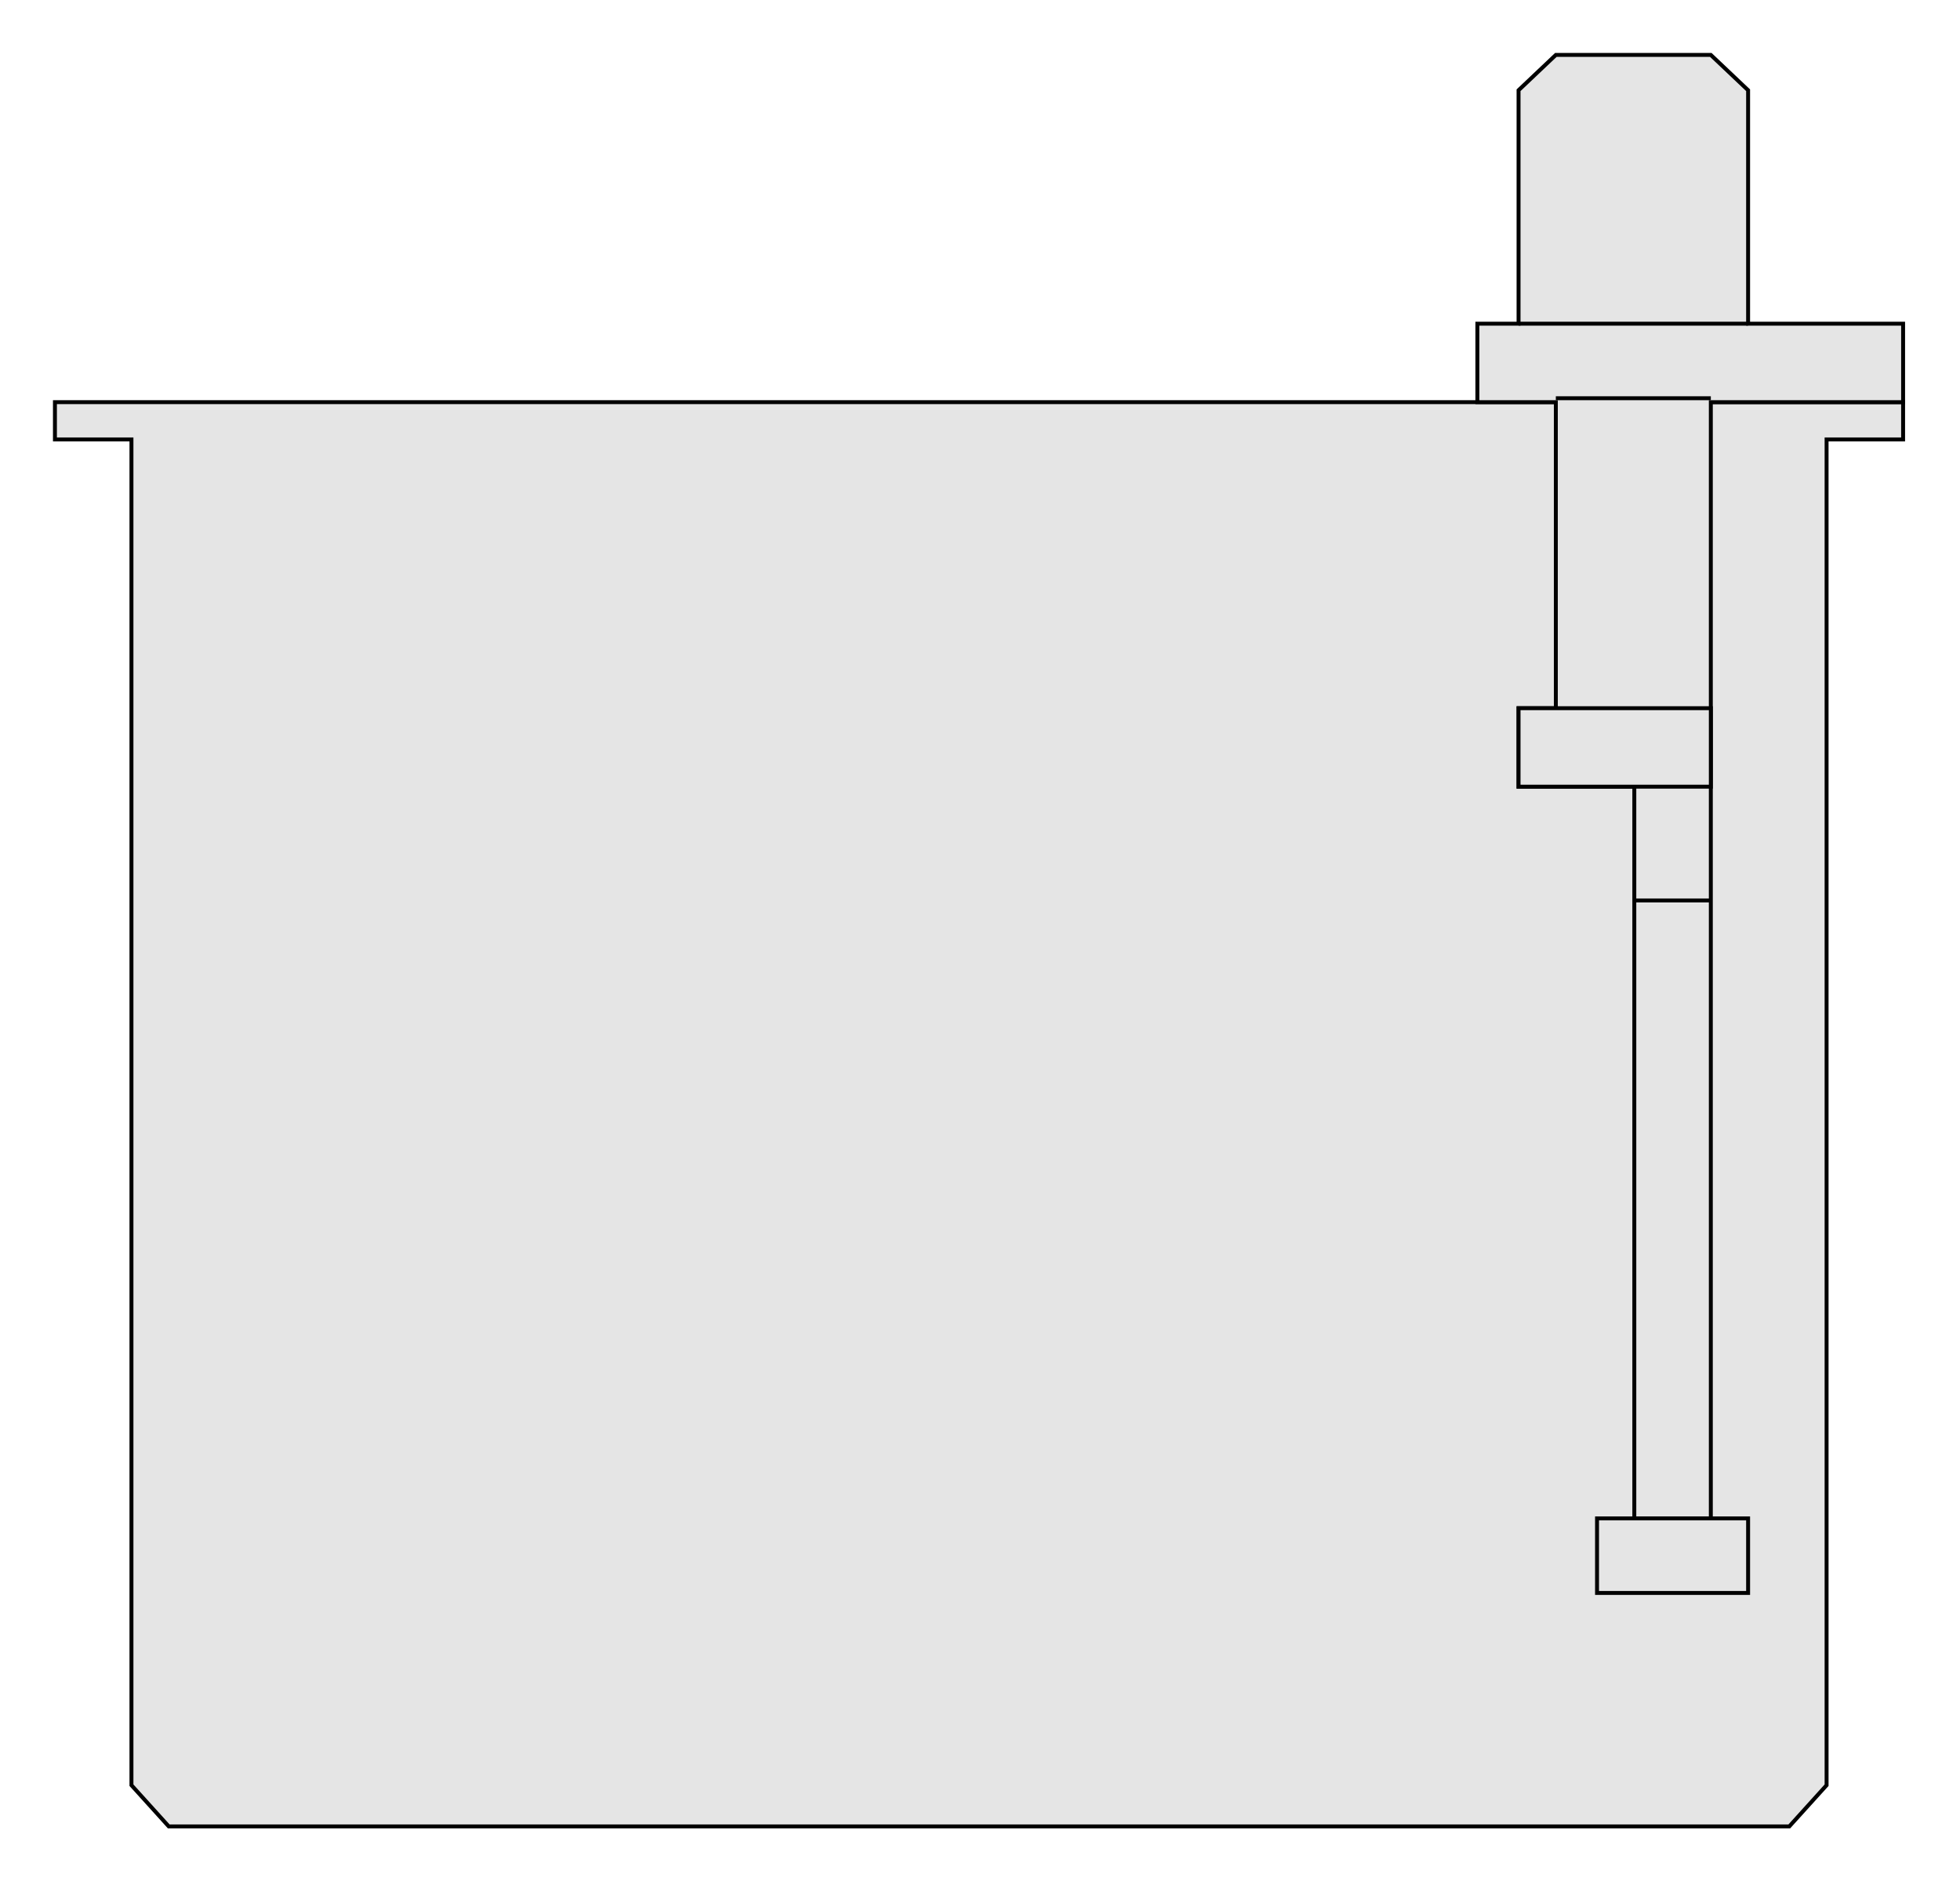 

<svg xmlns:agg="http://www.example.com" xmlns="http://www.w3.org/2000/svg" preserveAspectRatio="none" width="1.541in" height="1.479in" viewBox="0 0 999 959">

<path style="fill:#e5e5e5;stroke:#000;stroke-width:2" d="M86,931 l-19,-21 0,-686 -39,0 0,-19 942,0 0,19 -39,0 0,686 -19,21 -826,0z" />
<path style="fill:#e5e5e5;stroke:#000;stroke-width:2" d="M793,361 l0,-156 -40,0 0,-40 21,0 0,-119 19,-18 79,0 19,18 0,119 79,0 0,40 -98,0 0,569 -39,0 0,-373 -40,0 -19,0 0,-40 19,0z" />
<path style="fill:none;stroke:#000;stroke-width:2" d="M774,165 l117,0" />
<path style="fill:#e5e5e5;stroke:#000;stroke-width:2" d="M814,774 l77,0 0,38 -77,0 0,-38z" />
<path style="fill:#e5e5e5;stroke:#000;stroke-width:2" d="M774,361 l98,0 0,40 -98,0 0,-40z" />
<path style="fill:none;stroke:#000;stroke-width:2" d="M793,203 l79,0" />
<path style="fill:none;stroke:#000;stroke-width:2" d="M833,459 l39,0" />

</svg>
